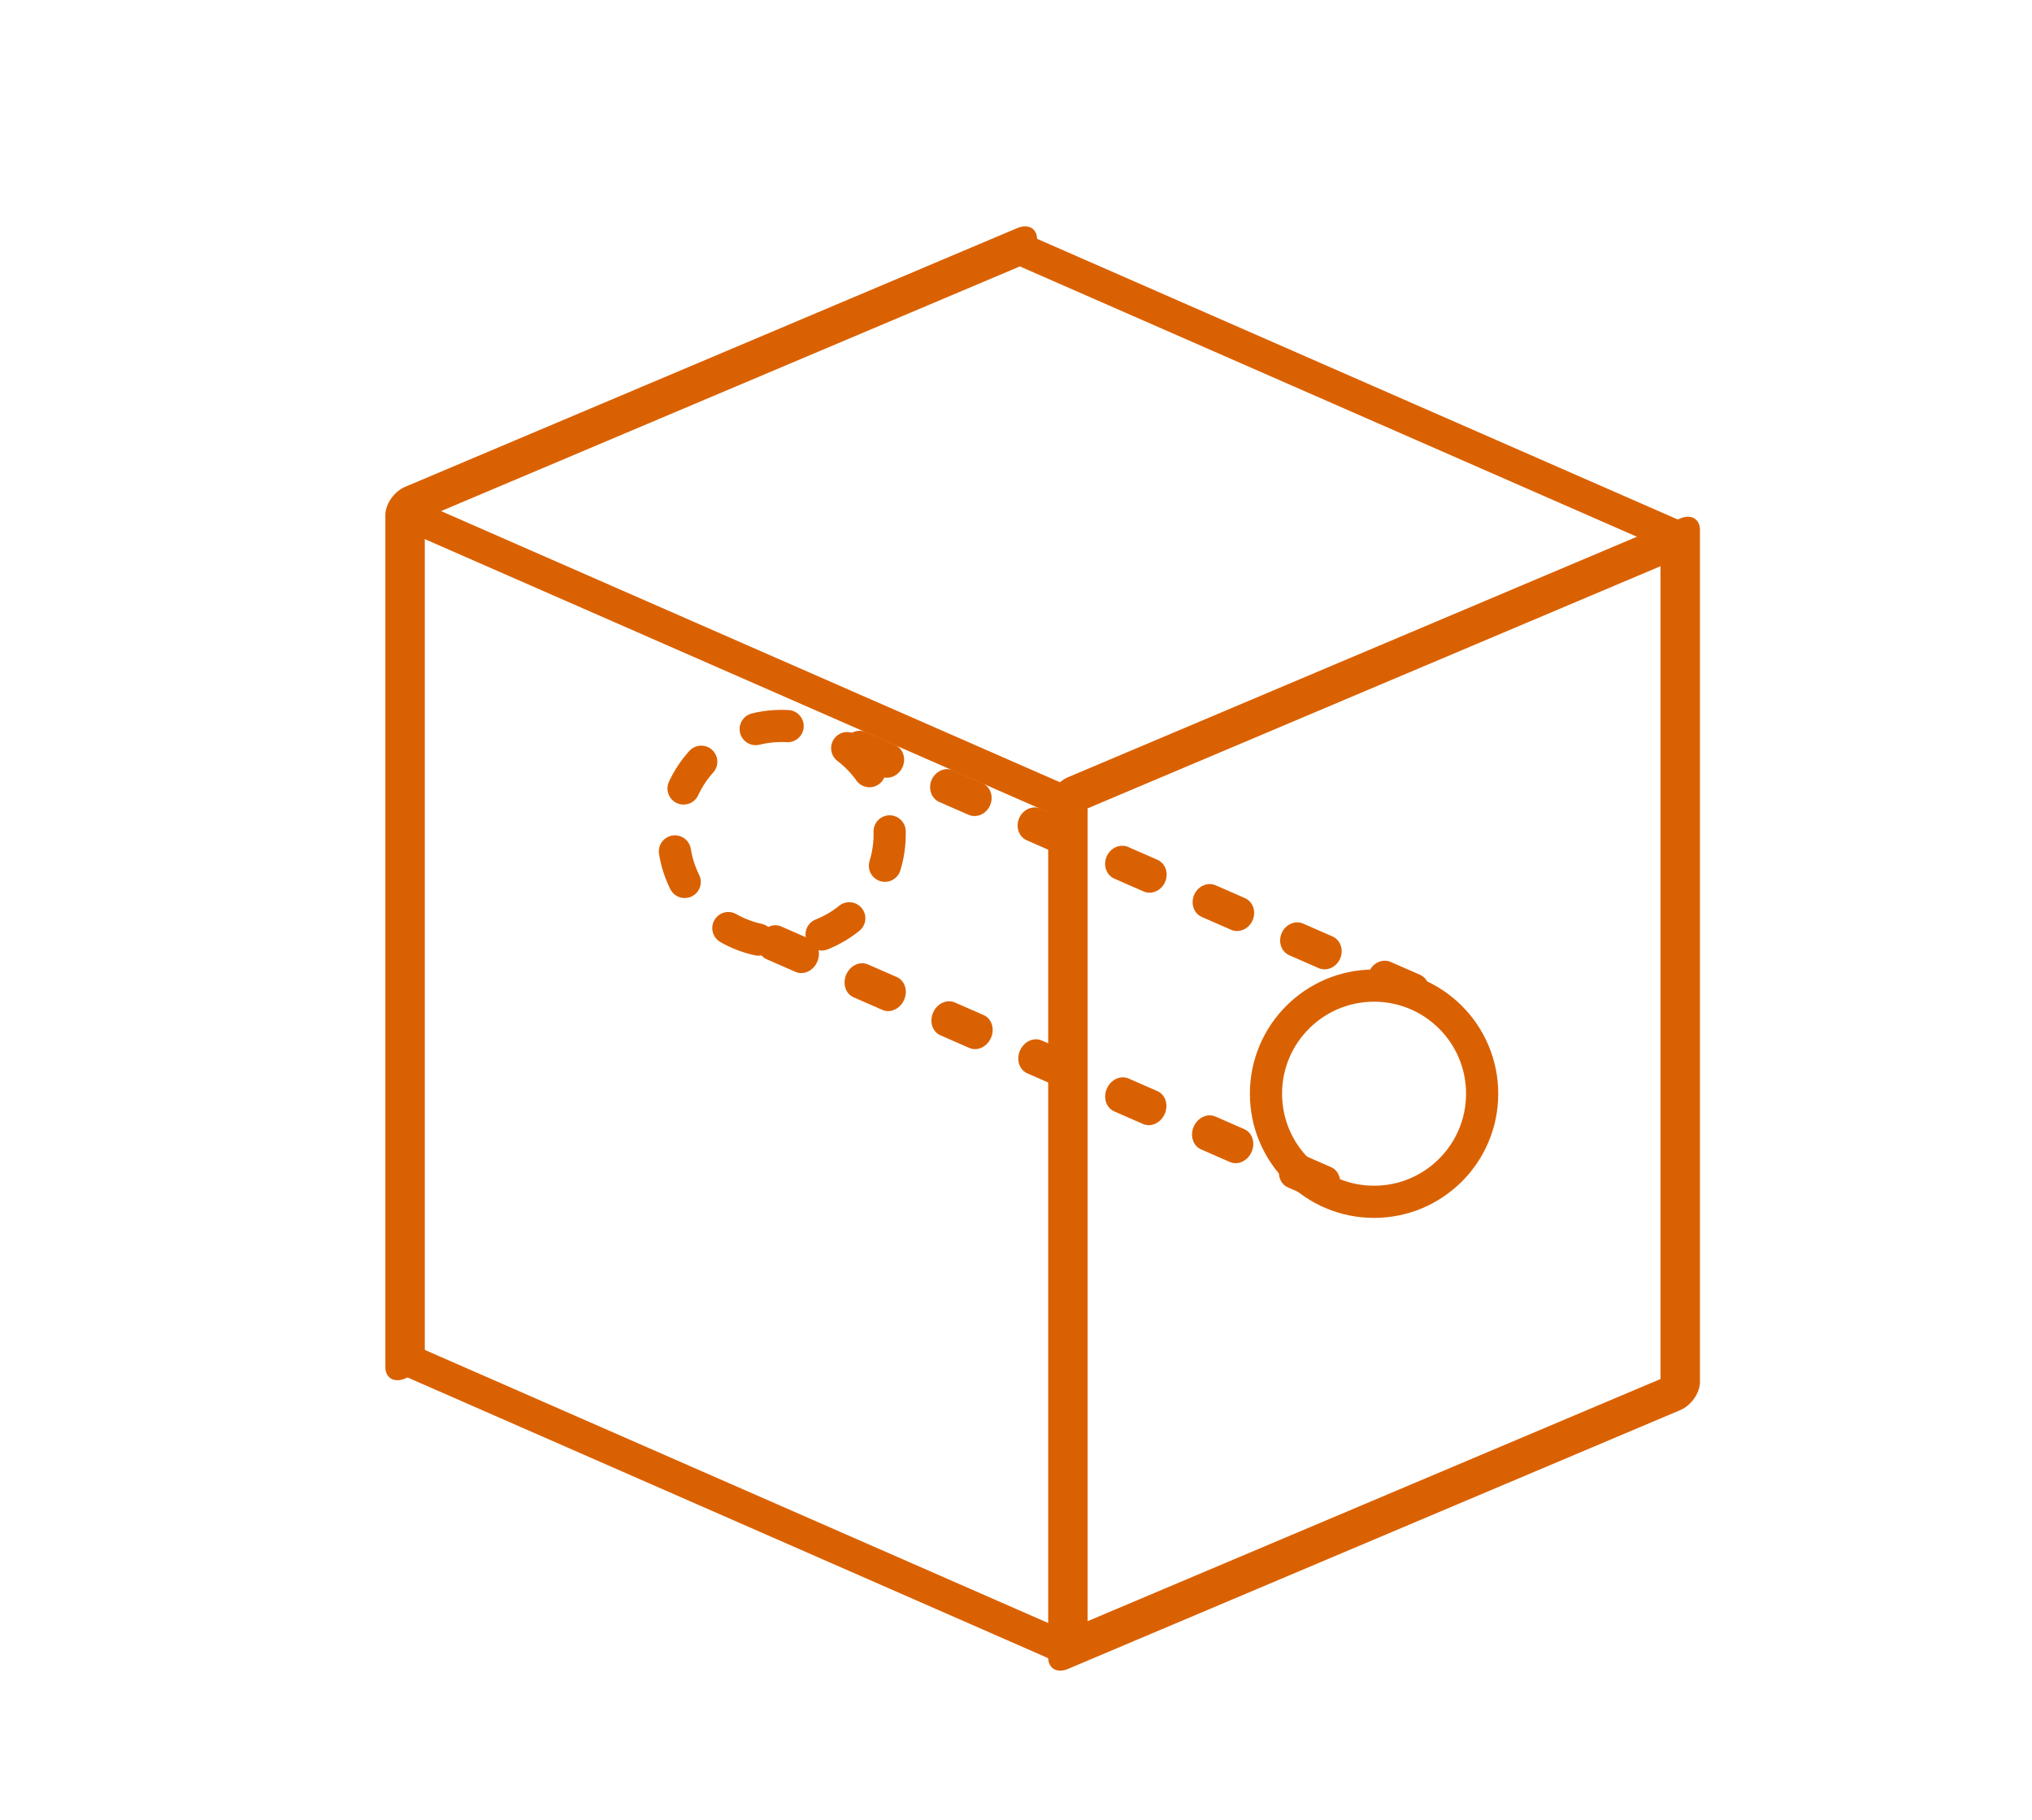 <?xml version="1.0" encoding="UTF-8" standalone="no"?>
<!DOCTYPE svg PUBLIC "-//W3C//DTD SVG 1.1//EN" "http://www.w3.org/Graphics/SVG/1.1/DTD/svg11.dtd">
<svg width="100%" height="100%" viewBox="0 0 268 240" version="1.1" xmlns="http://www.w3.org/2000/svg" xmlns:xlink="http://www.w3.org/1999/xlink" xml:space="preserve" xmlns:serif="http://www.serif.com/" style="fill-rule:evenodd;clip-rule:evenodd;stroke-linecap:round;stroke-linejoin:round;stroke-miterlimit:1.5;">
    <g transform="matrix(1,0,0,1,-95,-2161)">
        <g transform="matrix(1,0,0,1,89.741,114.023)">
            <g transform="matrix(1.429,-0.604,0,1.429,-990.05,787.994)">
                <rect x="795.07" y="1290.63" width="56.514" height="78.653" style="fill:none;stroke:rgb(218,97,1);stroke-width:3.64px;"/>
            </g>
            <g transform="matrix(1.429,-0.604,0,1.429,-1077.47,749.697)">
                <path d="M851.584,1290.63L795.07,1290.63L795.07,1369.28" style="fill:none;stroke:rgb(218,97,1);stroke-width:3.64px;"/>
            </g>
            <g transform="matrix(1.429,0,0,1.429,-990.05,307.778)">
                <path d="M851.584,1266.74L790.409,1239.94" style="fill:none;stroke:rgb(218,97,1);stroke-width:2.97px;"/>
            </g>
            <g transform="matrix(1.336,-0.041,-0.041,1.411,-894.16,425.158)">
                <path d="M851.584,1266.74L790.409,1239.94" style="fill:none;stroke:rgb(218,97,1);stroke-width:3.19px;stroke-dasharray:3.19,6.37,0,0;"/>
            </g>
            <g transform="matrix(1.286,-0.063,-0.063,1.401,-835.452,482.019)">
                <path d="M851.584,1266.74L790.409,1239.94" style="fill:none;stroke:rgb(218,97,1);stroke-width:3.31px;stroke-dasharray:3.31,6.63,0,0;"/>
            </g>
            <g transform="matrix(1.429,0,0,1.429,-1070.81,342.744)">
                <path d="M851.584,1266.74L790.409,1239.94" style="fill:none;stroke:rgb(218,97,1);stroke-width:2.97px;"/>
            </g>
            <g transform="matrix(1.429,0,0,1.429,-1070.81,454.303)">
                <path d="M851.584,1266.74L790.409,1239.94" style="fill:none;stroke:rgb(218,97,1);stroke-width:2.97px;"/>
            </g>
            <g transform="matrix(1.429,0,0,1.429,-990.05,307.778)">
                <circle cx="823.327" cy="1318.01" r="9.976" style="fill:none;stroke:rgb(218,97,1);stroke-width:2.97px;"/>
            </g>
            <g transform="matrix(1.429,0,0,1.429,-1068.19,273.533)">
                <circle cx="823.327" cy="1318.01" r="9.976" style="fill:none;stroke:rgb(218,97,1);stroke-width:2.97px;stroke-dasharray:2.97,5.95,0,0;"/>
            </g>
        </g>
    </g>
</svg>
